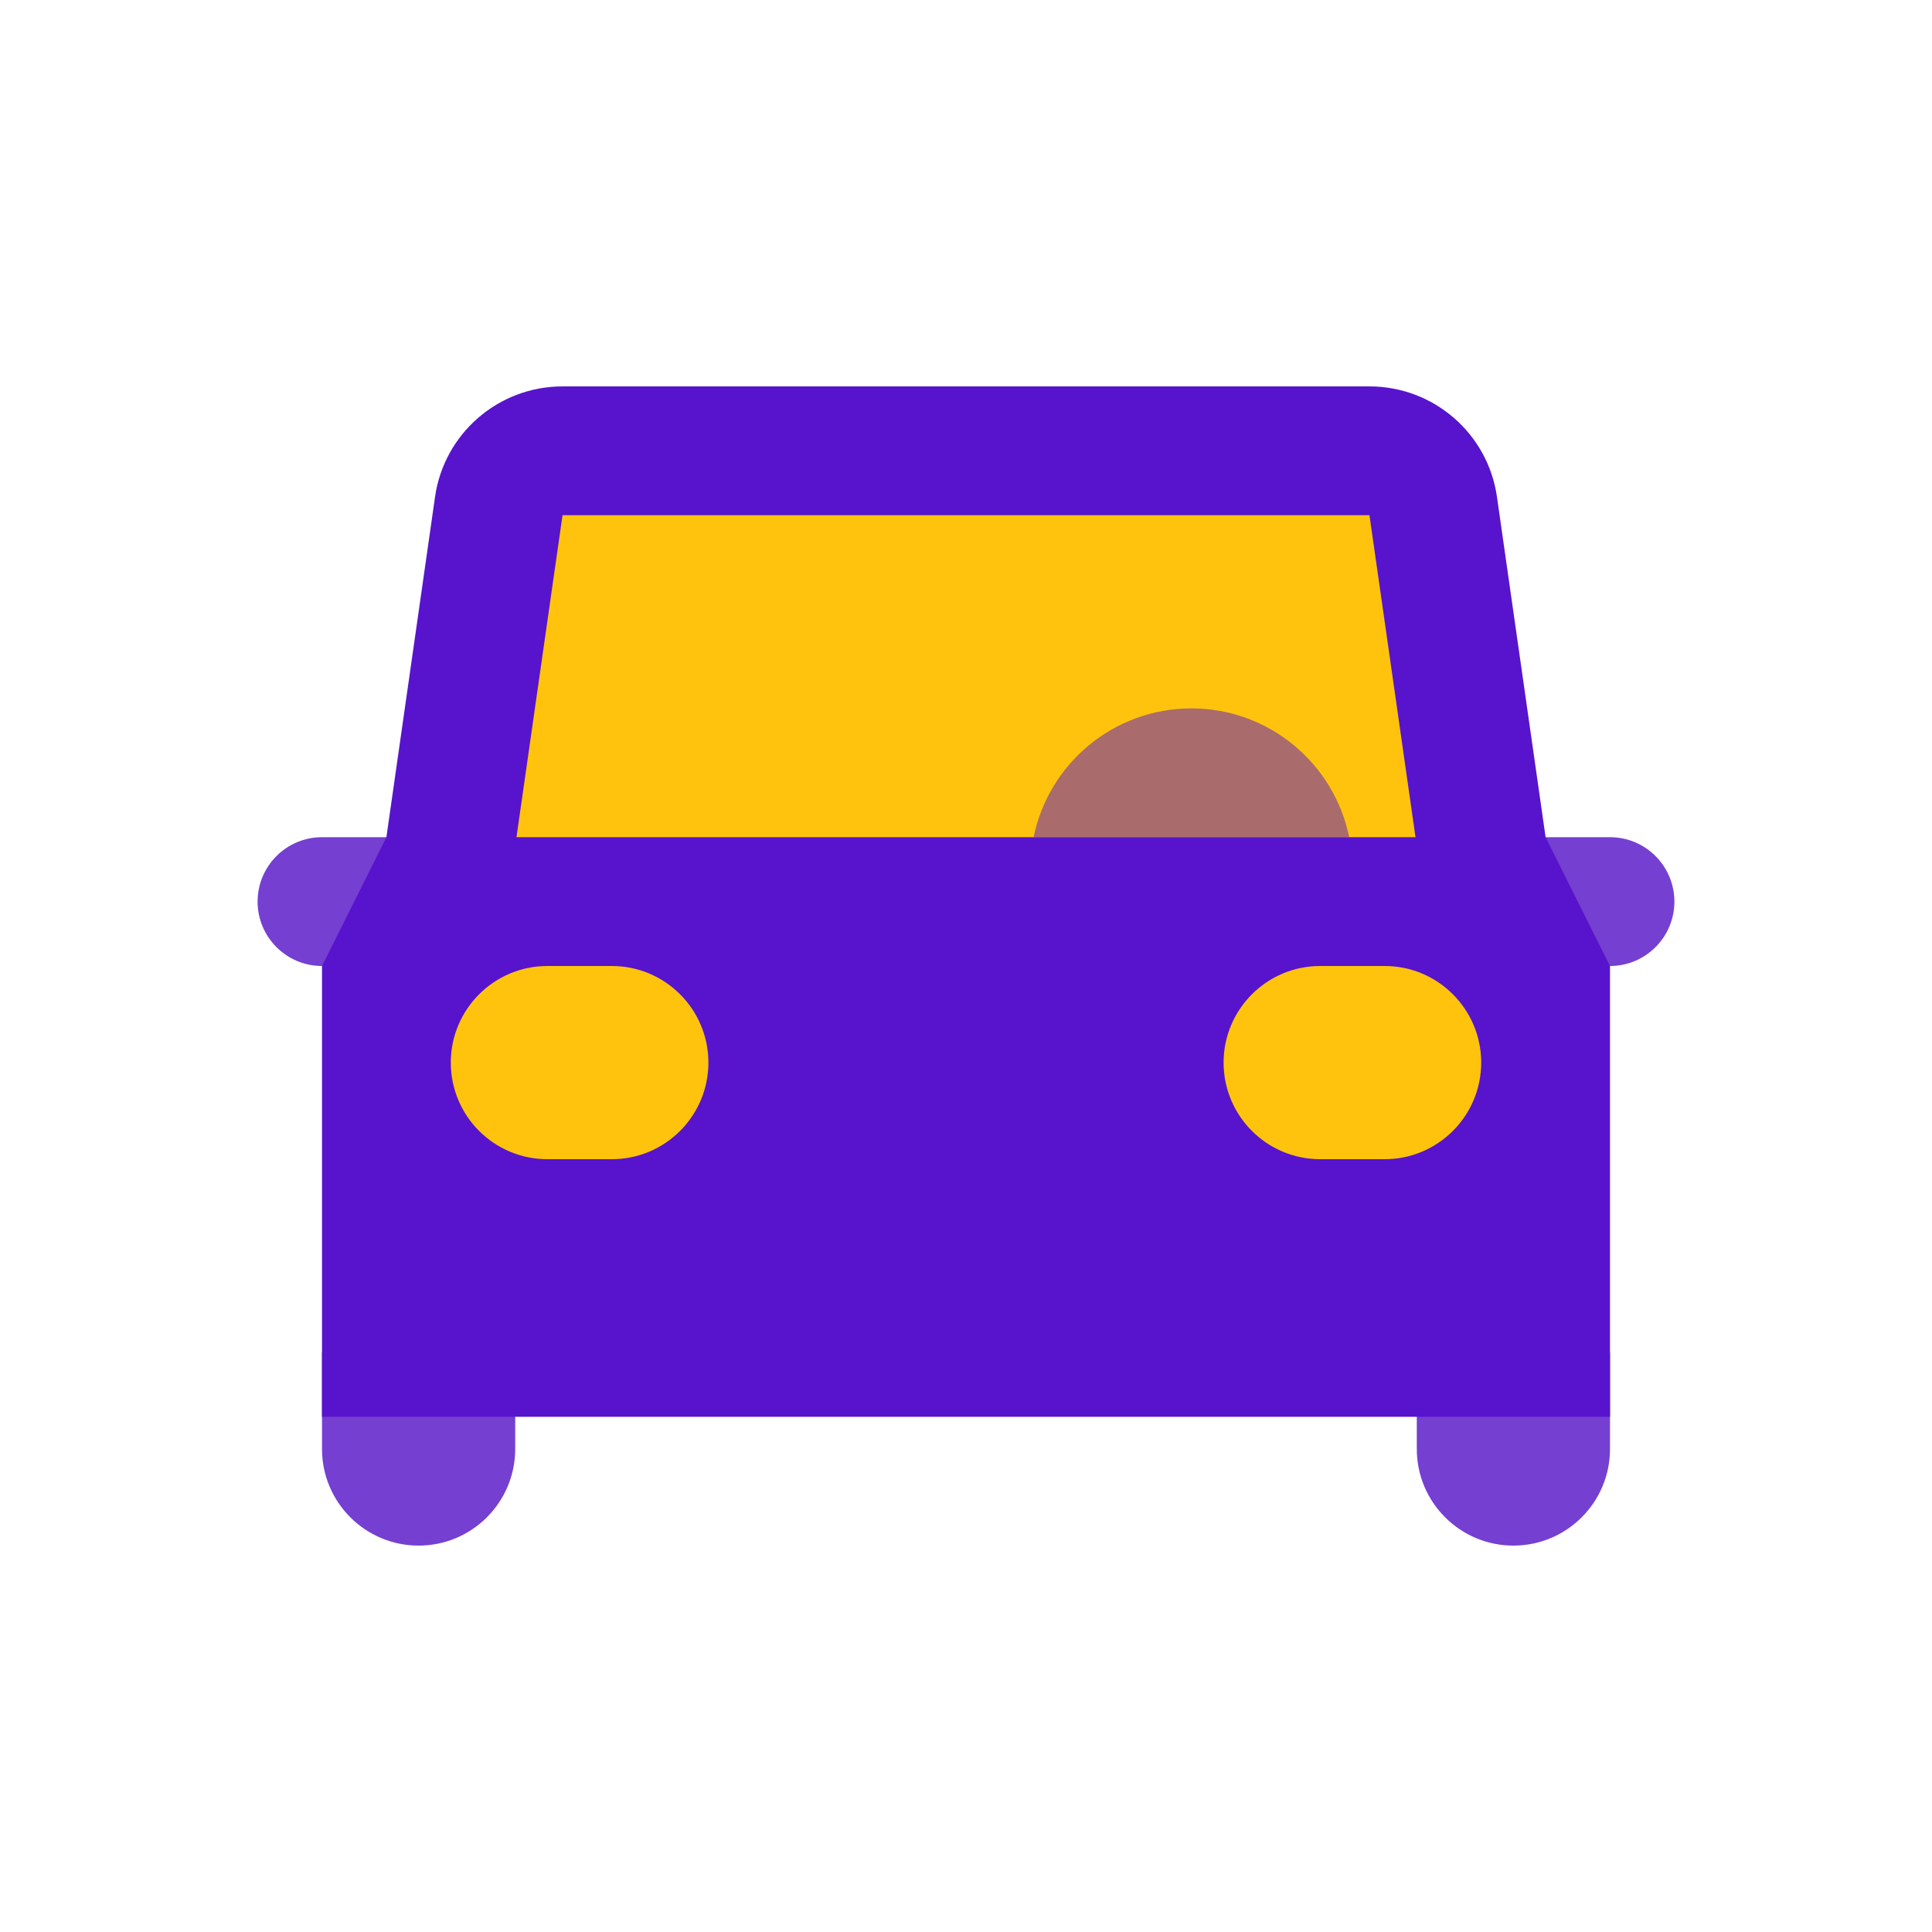 <svg width="30" height="30" viewBox="0 0 30 30" fill="none" xmlns="http://www.w3.org/2000/svg">
<path d="M9.694 7H20.306C21.283 7 22.118 7.707 22.279 8.671L23 13L24 15L15 16L6 15L7 13L7.721 8.671C7.882 7.707 8.717 7 9.694 7Z" fill="#FFC30D"/>
<path d="M8 21H5V22.5C5 23.328 5.672 24 6.5 24C7.328 24 8 23.328 8 22.5V21Z" fill="#753FD2"/>
<path d="M25 21H22V22.5C22 23.328 22.672 24 23.5 24C24.328 24 25 23.328 25 22.5V21Z" fill="#753FD2"/>
<path d="M5 13C4.448 13 4 13.448 4 14C4 14.552 4.448 15 5 15H6C6.552 15 7 14.552 7 14C7 13.448 6.552 13 6 13H5Z" fill="#753FD2"/>
<path d="M24 13C23.448 13 23 13.448 23 14C23 14.552 23.448 15 24 15H25C25.552 15 26 14.552 26 14C26 13.448 25.552 13 25 13H24Z" fill="#753FD2"/>
<path fill-rule="evenodd" clip-rule="evenodd" d="M25 15V22H5V15L6 13L6.755 7.717C6.895 6.732 7.739 6 8.735 6H21.265C22.261 6 23.105 6.732 23.245 7.717L24 13L25 15ZM8.02 13H21.98L21.265 8L8.735 8L8.02 13Z" fill="#5714CC"/>
<path d="M8.5 15C7.672 15 7 15.672 7 16.5C7 17.328 7.672 18 8.5 18H9.5C10.328 18 11 17.328 11 16.5C11 15.672 10.328 15 9.5 15H8.5Z" fill="#FFC30D"/>
<path d="M20.5 15C19.672 15 19 15.672 19 16.5C19 17.328 19.672 18 20.5 18H21.5C22.328 18 23 17.328 23 16.5C23 15.672 22.328 15 21.5 15H20.5Z" fill="#FFC30D"/>
<path opacity="0.5" d="M16.05 13H20.95C20.718 11.859 19.709 11 18.5 11C17.291 11 16.282 11.859 16.05 13Z" fill="#5714CC"/>
</svg>
